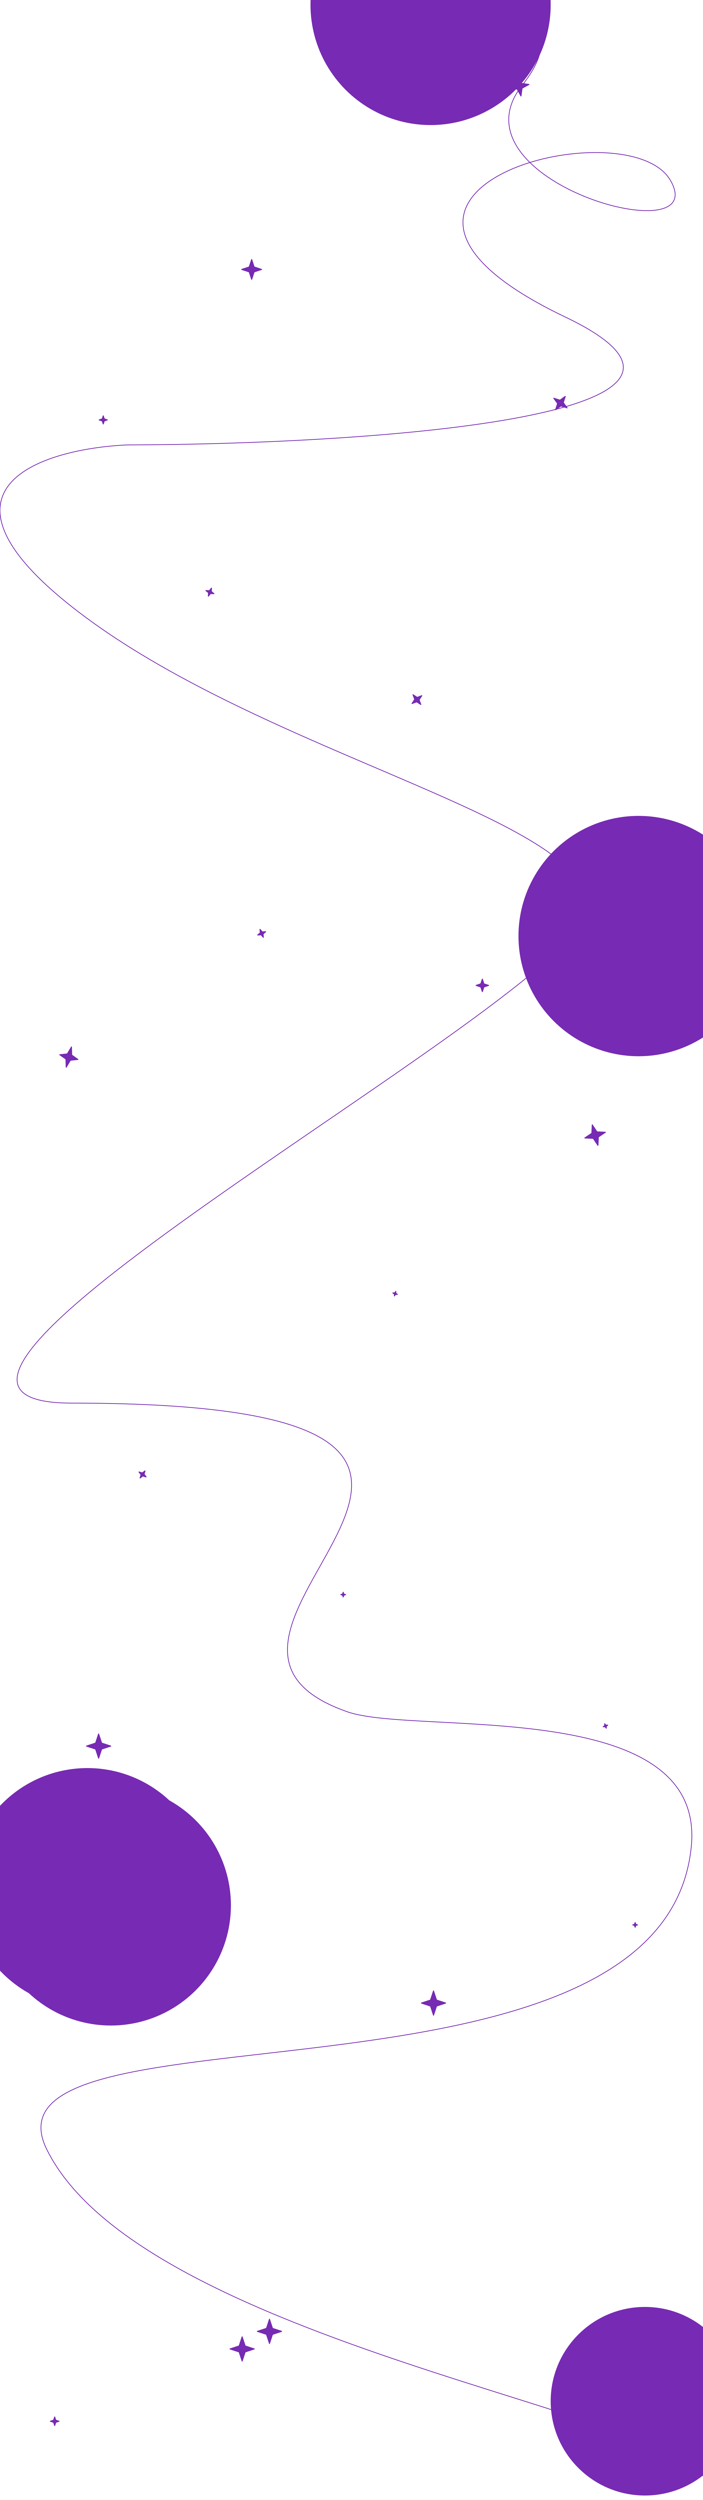 <svg width="1440" height="5117" viewBox="0 0 1440 5117" fill="none" xmlns="http://www.w3.org/2000/svg">
<path d="M890.5 0C991 -1.5 1192.86 18.767 1069.66 174.503C915.648 369.171 1461.28 521.367 1373.27 369.172C1285.27 216.976 616.432 390.408 1157.66 648.787C1590.64 855.489 739.638 909.525 260.013 910.705C92.15 918.375 -165.491 995.314 146.856 1241.71C537.29 1549.7 1243.71 1680.69 1200.68 1868.32C1157.66 2055.94 -386.357 2872 146.856 2872C1320 2872 251.144 3343.89 712 3504C852.545 3552.83 1446.95 3470.17 1416 3780C1358.34 4357.28 -60.8 4083.2 96 4400C292 4796 1416 4944 1446 5080" stroke="#772AB3" stroke-width="1.5" stroke-linecap="square"/>
<g filter="url(#filter0_f_1_7)">
<circle cx="882" cy="10" r="246" fill="#772AB3"/>
</g>
<g filter="url(#filter1_f_1_7)">
<circle cx="1308" cy="1916" r="246" fill="#772AB3"/>
</g>
<g filter="url(#filter2_f_1_7)">
<circle cx="179" cy="3865" r="246" fill="#772AB3"/>
</g>
<g filter="url(#filter3_f_1_7)">
<circle cx="227" cy="3900" r="246" fill="#772AB3"/>
</g>
<g filter="url(#filter4_f_1_7)">
<circle cx="1321" cy="4915" r="193" fill="#772AB3"/>
</g>
<path d="M514.549 530.889C514.851 529.972 516.148 529.972 516.449 530.889L521.158 545.204C521.257 545.506 521.493 545.743 521.795 545.842L536.111 550.55C537.028 550.852 537.028 552.149 536.111 552.45L521.795 557.158C521.493 557.258 521.257 557.494 521.158 557.796L516.449 572.112C516.148 573.029 514.851 573.029 514.549 572.112L509.841 557.796C509.742 557.494 509.505 557.258 509.204 557.158L494.888 552.45C493.971 552.149 493.971 550.852 494.888 550.55L509.204 545.842C509.505 545.743 509.742 545.506 509.841 545.204L514.549 530.889Z" fill="#772AB3"/>
<path d="M1058.87 156.393C1059 155.437 1060.28 155.204 1060.74 156.052L1067.94 169.292C1068.09 169.571 1068.37 169.762 1068.68 169.805L1083.61 171.872C1084.56 172.004 1084.8 173.28 1083.95 173.741L1070.71 180.938C1070.43 181.09 1070.24 181.365 1070.19 181.68L1068.13 196.608C1068 197.564 1066.72 197.796 1066.26 196.948L1059.06 183.708C1058.91 183.429 1058.63 183.239 1058.32 183.195L1043.39 181.129C1042.44 180.997 1042.2 179.721 1043.05 179.26L1056.29 172.062C1056.57 171.91 1056.76 171.635 1056.81 171.321L1058.87 156.393Z" fill="#772AB3"/>
<path d="M1157.27 810.592C1158.05 810.027 1159.1 810.788 1158.81 811.708L1155.06 823.419C1154.96 823.722 1155.01 824.052 1155.2 824.31L1162.4 834.28C1162.96 835.062 1162.2 836.112 1161.28 835.817L1149.57 832.067C1149.27 831.97 1148.94 832.023 1148.68 832.209L1138.71 839.409C1137.93 839.974 1136.88 839.212 1137.17 838.293L1140.92 826.581C1141.02 826.279 1140.97 825.948 1140.78 825.691L1133.58 815.721C1133.02 814.938 1133.78 813.889 1134.7 814.183L1146.41 817.933C1146.71 818.03 1147.04 817.977 1147.3 817.791L1157.27 810.592Z" fill="#772AB3"/>
<path d="M845.043 1422.38C844.704 1421.47 845.714 1420.66 846.524 1421.19L854.181 1426.16C854.447 1426.33 854.78 1426.37 855.077 1426.26L863.623 1423.04C864.526 1422.7 865.339 1423.71 864.813 1424.52L859.843 1432.18C859.67 1432.45 859.634 1432.78 859.745 1433.08L862.957 1441.62C863.297 1442.53 862.286 1443.34 861.477 1442.81L853.82 1437.84C853.553 1437.67 853.221 1437.63 852.923 1437.75L844.378 1440.96C843.475 1441.3 842.662 1440.29 843.188 1439.48L848.158 1431.82C848.331 1431.55 848.367 1431.22 848.255 1430.92L845.043 1422.38Z" fill="#772AB3"/>
<path d="M296.433 3009.98C297.205 3009.4 298.268 3010.15 297.991 3011.07L296.279 3016.78C296.188 3017.08 296.246 3017.41 296.437 3017.67L300.015 3022.43C300.595 3023.21 299.853 3024.27 298.928 3023.99L293.219 3022.28C292.915 3022.19 292.586 3022.25 292.332 3022.44L287.565 3026.02C286.793 3026.6 285.73 3025.85 286.007 3024.93L287.719 3019.22C287.81 3018.92 287.752 3018.59 287.561 3018.33L283.983 3013.57C283.403 3012.79 284.145 3011.73 285.07 3012.01L290.779 3013.72C291.083 3013.81 291.412 3013.75 291.666 3013.56L296.433 3009.98Z" fill="#772AB3"/>
<path d="M432.422 1203.17C433.036 1202.42 434.244 1202.89 434.192 1203.85L433.872 1209.81C433.855 1210.12 433.989 1210.43 434.234 1210.63L438.834 1214.42C439.579 1215.04 439.108 1216.25 438.144 1216.19L432.192 1215.87C431.875 1215.86 431.569 1215.99 431.367 1216.24L427.576 1220.83C426.962 1221.58 425.754 1221.11 425.806 1220.14L426.126 1214.19C426.143 1213.88 426.009 1213.57 425.764 1213.37L421.164 1209.58C420.42 1208.96 420.89 1207.75 421.854 1207.81L427.806 1208.13C428.123 1208.14 428.429 1208.01 428.631 1207.76L432.422 1203.17Z" fill="#772AB3"/>
<path d="M531.623 1902.42C531.549 1901.46 532.747 1900.96 533.377 1901.69L537.271 1906.21C537.478 1906.45 537.788 1906.58 538.104 1906.55L544.047 1906.1C545.009 1906.02 545.507 1907.22 544.777 1907.85L540.264 1911.74C540.023 1911.95 539.896 1912.26 539.92 1912.58L540.375 1918.52C540.449 1919.48 539.251 1919.98 538.621 1919.25L534.727 1914.74C534.52 1914.5 534.21 1914.37 533.894 1914.39L527.951 1914.85C526.988 1914.92 526.49 1913.72 527.221 1913.09L531.734 1909.2C531.974 1908.99 532.102 1908.68 532.078 1908.37L531.623 1902.42Z" fill="#772AB3"/>
<path d="M145.499 2142.49C146.01 2141.63 147.331 2141.97 147.359 2142.97L147.798 2158.59C147.807 2158.91 147.965 2159.2 148.224 2159.39L160.094 2167.7C160.852 2168.24 160.544 2169.42 159.624 2169.52L145.207 2171.02C144.893 2171.06 144.612 2171.24 144.451 2171.51L136.479 2184.95C135.968 2185.81 134.648 2185.47 134.619 2184.47L134.18 2168.85C134.171 2168.53 134.014 2168.24 133.755 2168.05L121.884 2159.74C121.127 2159.2 121.434 2158.02 122.354 2157.92L136.771 2156.42C137.086 2156.38 137.366 2156.2 137.527 2155.93L145.499 2142.49Z" fill="#772AB3"/>
<path d="M1212.18 2302.37C1212.22 2301.41 1213.47 2301.06 1214.01 2301.86L1223.02 2315.4C1223.2 2315.66 1223.49 2315.83 1223.81 2315.84L1240.05 2316.62C1241.01 2316.66 1241.36 2317.91 1240.55 2318.45L1227.02 2327.46C1226.76 2327.64 1226.59 2327.93 1226.58 2328.25L1225.8 2344.49C1225.75 2345.45 1224.5 2345.8 1223.97 2344.99L1214.96 2331.46C1214.78 2331.2 1214.49 2331.03 1214.17 2331.02L1197.93 2330.24C1196.97 2330.19 1196.62 2328.94 1197.42 2328.41L1210.96 2319.4C1211.22 2319.22 1211.38 2318.93 1211.4 2318.61L1212.18 2302.37Z" fill="#772AB3"/>
<path d="M702.05 3258.89C702.352 3257.97 703.649 3257.97 703.95 3258.89L704.822 3261.54C704.922 3261.84 705.158 3262.08 705.46 3262.18L708.112 3263.05C709.029 3263.35 709.029 3264.65 708.112 3264.95L705.46 3265.82C705.158 3265.92 704.922 3266.16 704.822 3266.46L703.95 3269.11C703.649 3270.03 702.352 3270.03 702.05 3269.11L701.178 3266.46C701.079 3266.16 700.842 3265.92 700.541 3265.82L697.889 3264.95C696.972 3264.65 696.972 3263.35 697.889 3263.05L700.541 3262.18C700.842 3262.08 701.079 3261.84 701.178 3261.54L702.05 3258.89Z" fill="#772AB3"/>
<path d="M809.914 2642.8C810.468 2642.01 811.709 2642.39 811.733 2643.35L811.801 2646.14C811.808 2646.46 811.966 2646.76 812.226 2646.94L814.513 2648.54C815.303 2649.09 814.928 2650.34 813.963 2650.36L811.173 2650.43C810.855 2650.44 810.56 2650.59 810.378 2650.85L808.776 2653.14C808.222 2653.93 806.981 2653.55 806.957 2652.59L806.889 2649.8C806.882 2649.48 806.724 2649.19 806.463 2649L804.177 2647.4C803.387 2646.85 803.762 2645.61 804.727 2645.58L807.517 2645.52C807.835 2645.51 808.13 2645.35 808.312 2645.09L809.914 2642.8Z" fill="#772AB3"/>
<path d="M987.05 2003.89C987.352 2002.97 988.649 2002.97 988.95 2003.89L991.802 2012.56C991.902 2012.86 992.138 2013.1 992.44 2013.2L1001.11 2016.05C1002.03 2016.35 1002.03 2017.65 1001.11 2017.95L992.44 2020.8C992.138 2020.9 991.902 2021.14 991.802 2021.44L988.95 2030.11C988.649 2031.03 987.352 2031.03 987.05 2030.11L984.198 2021.44C984.099 2021.14 983.863 2020.9 983.561 2020.8L974.889 2017.95C973.972 2017.65 973.972 2016.35 974.889 2016.05L983.561 2013.2C983.863 2013.1 984.099 2012.86 984.198 2012.56L987.05 2003.89Z" fill="#772AB3"/>
<path d="M1339.3 1830.31C1339.14 1829.36 1340.28 1828.75 1340.98 1829.41L1354.46 1842.27C1354.69 1842.49 1355.01 1842.59 1355.33 1842.53L1373.68 1839.31C1374.63 1839.15 1375.24 1840.29 1374.58 1840.99L1361.72 1854.47C1361.5 1854.7 1361.4 1855.02 1361.46 1855.34L1364.68 1873.69C1364.84 1874.64 1363.7 1875.25 1363 1874.59L1349.51 1861.73C1349.29 1861.51 1348.96 1861.41 1348.65 1861.47L1330.3 1864.69C1329.35 1864.85 1328.73 1863.71 1329.4 1863.01L1342.26 1849.53C1342.48 1849.3 1342.58 1848.98 1342.52 1848.66L1339.3 1830.31Z" fill="#772AB3"/>
<path d="M201.049 3548.89C201.351 3547.97 202.648 3547.97 202.949 3548.89L208.771 3566.59C208.87 3566.89 209.107 3567.13 209.409 3567.23L227.111 3573.05C228.028 3573.35 228.028 3574.65 227.111 3574.95L209.409 3580.77C209.107 3580.87 208.87 3581.11 208.771 3581.41L202.949 3599.11C202.648 3600.03 201.351 3600.03 201.049 3599.11L195.227 3581.41C195.128 3581.11 194.892 3580.87 194.59 3580.77L176.888 3574.95C175.971 3574.65 175.971 3573.35 176.888 3573.05L194.59 3567.23C194.892 3567.13 195.128 3566.89 195.227 3566.59L201.049 3548.89Z" fill="#772AB3"/>
<path d="M233.05 3898.89C233.352 3897.97 234.648 3897.97 234.95 3898.89L240.772 3916.59C240.871 3916.89 241.108 3917.13 241.409 3917.23L259.112 3923.05C260.028 3923.35 260.028 3924.65 259.112 3924.95L241.409 3930.77C241.108 3930.87 240.871 3931.11 240.772 3931.41L234.95 3949.11C234.648 3950.03 233.352 3950.03 233.05 3949.11L227.228 3931.41C227.129 3931.11 226.892 3930.87 226.591 3930.77L208.888 3924.95C207.972 3924.65 207.972 3923.35 208.888 3923.05L226.591 3917.23C226.892 3917.13 227.129 3916.89 227.228 3916.59L233.05 3898.89Z" fill="#772AB3"/>
<path d="M887.05 4074.89C887.352 4073.97 888.648 4073.97 888.95 4074.89L894.772 4092.59C894.871 4092.89 895.108 4093.13 895.409 4093.23L913.112 4099.05C914.028 4099.35 914.028 4100.65 913.112 4100.95L895.409 4106.77C895.108 4106.87 894.871 4107.11 894.772 4107.41L888.95 4125.11C888.648 4126.03 887.352 4126.03 887.05 4125.11L881.228 4107.41C881.129 4107.11 880.892 4106.87 880.591 4106.77L862.888 4100.95C861.972 4100.65 861.972 4099.35 862.888 4099.05L880.591 4093.23C880.892 4093.13 881.129 4092.89 881.228 4092.59L887.05 4074.89Z" fill="#772AB3"/>
<path d="M1300.05 3934.89C1300.35 3933.97 1301.65 3933.97 1301.95 3934.89L1302.82 3937.54C1302.92 3937.84 1303.16 3938.08 1303.46 3938.18L1306.11 3939.05C1307.03 3939.35 1307.03 3940.65 1306.11 3940.95L1303.46 3941.82C1303.16 3941.92 1302.92 3942.16 1302.82 3942.46L1301.95 3945.11C1301.65 3946.03 1300.35 3946.03 1300.05 3945.11L1299.18 3942.46C1299.08 3942.16 1298.84 3941.92 1298.54 3941.82L1295.89 3940.95C1294.97 3940.65 1294.97 3939.35 1295.89 3939.05L1298.54 3938.18C1298.84 3938.08 1299.08 3937.84 1299.18 3937.54L1300.05 3934.89Z" fill="#772AB3"/>
<path d="M551.05 4746.89C551.352 4745.97 552.648 4745.97 552.95 4746.89L558.772 4764.59C558.871 4764.89 559.108 4765.13 559.409 4765.23L577.112 4771.05C578.028 4771.35 578.028 4772.65 577.112 4772.95L559.409 4778.77C559.108 4778.87 558.871 4779.11 558.772 4779.41L552.95 4797.11C552.648 4798.03 551.352 4798.03 551.05 4797.11L545.228 4779.41C545.129 4779.11 544.892 4778.87 544.591 4778.77L526.888 4772.95C525.972 4772.65 525.972 4771.35 526.888 4771.05L544.591 4765.23C544.892 4765.13 545.129 4764.89 545.228 4764.59L551.05 4746.89Z" fill="#772AB3"/>
<path d="M495.05 4782.89C495.352 4781.97 496.648 4781.97 496.95 4782.89L502.772 4800.59C502.871 4800.89 503.108 4801.13 503.409 4801.23L521.112 4807.05C522.028 4807.35 522.028 4808.65 521.112 4808.95L503.409 4814.77C503.108 4814.87 502.871 4815.11 502.772 4815.41L496.95 4833.11C496.648 4834.03 495.352 4834.03 495.05 4833.11L489.228 4815.41C489.129 4815.11 488.892 4814.87 488.591 4814.77L470.888 4808.95C469.972 4808.65 469.972 4807.35 470.888 4807.05L488.591 4801.23C488.892 4801.13 489.129 4800.89 489.228 4800.59L495.05 4782.89Z" fill="#772AB3"/>
<path d="M111.05 4946.89C111.352 4945.97 112.648 4945.97 112.95 4946.89L114.812 4952.55C114.911 4952.85 115.148 4953.09 115.45 4953.19L121.112 4955.05C122.028 4955.35 122.028 4956.65 121.112 4956.95L115.45 4958.81C115.148 4958.91 114.911 4959.15 114.812 4959.45L112.95 4965.11C112.648 4966.03 111.352 4966.03 111.05 4965.11L109.188 4959.45C109.089 4959.15 108.852 4958.91 108.55 4958.81L102.888 4956.95C101.972 4956.65 101.972 4955.35 102.888 4955.05L108.55 4953.19C108.852 4953.09 109.089 4952.85 109.188 4952.55L111.05 4946.89Z" fill="#772AB3"/>
<path d="M1203.05 4982.89C1203.35 4981.97 1204.65 4981.97 1204.95 4982.89L1208.79 4994.57C1208.89 4994.87 1209.13 4995.11 1209.43 4995.21L1221.11 4999.05C1222.03 4999.35 1222.03 5000.65 1221.11 5000.95L1209.43 5004.79C1209.13 5004.89 1208.89 5005.13 1208.79 5005.43L1204.95 5017.11C1204.65 5018.03 1203.35 5018.03 1203.05 5017.11L1199.21 5005.43C1199.11 5005.13 1198.87 5004.89 1198.57 5004.79L1186.89 5000.95C1185.97 5000.65 1185.97 4999.35 1186.89 4999.05L1198.57 4995.21C1198.87 4995.11 1199.11 4994.87 1199.21 4994.57L1203.05 4982.89Z" fill="#772AB3"/>
<path d="M1237.6 3528.33C1237.57 3527.36 1238.79 3526.92 1239.39 3527.68L1241.11 3529.88C1241.3 3530.13 1241.61 3530.27 1241.92 3530.27L1244.72 3530.19C1245.68 3530.16 1246.12 3531.38 1245.36 3531.97L1243.16 3533.69C1242.91 3533.89 1242.77 3534.19 1242.78 3534.51L1242.86 3537.3C1242.88 3538.26 1241.66 3538.7 1241.07 3537.94L1239.35 3535.75C1239.15 3535.49 1238.85 3535.35 1238.53 3535.36L1235.74 3535.44C1234.78 3535.47 1234.34 3534.25 1235.1 3533.65L1237.3 3531.93C1237.55 3531.74 1237.69 3531.43 1237.68 3531.12L1237.6 3528.33Z" fill="#772AB3"/>
<path d="M210.55 850.889C210.851 849.972 212.148 849.972 212.45 850.889L214.188 856.174C214.287 856.476 214.524 856.713 214.825 856.812L220.111 858.55C221.028 858.852 221.028 860.149 220.111 860.45L214.825 862.189C214.524 862.288 214.287 862.524 214.188 862.826L212.45 868.112C212.148 869.029 210.851 869.029 210.55 868.112L208.811 862.826C208.712 862.524 208.475 862.288 208.174 862.189L202.888 860.45C201.971 860.149 201.971 858.852 202.888 858.55L208.174 856.812C208.475 856.713 208.712 856.476 208.811 856.174L210.55 850.889Z" fill="#772AB3"/>
<defs>
<filter id="filter0_f_1_7" x="-164" y="-1036" width="2092" height="2092" filterUnits="userSpaceOnUse" color-interpolation-filters="sRGB">
<feFlood flood-opacity="0" result="BackgroundImageFix"/>
<feBlend mode="normal" in="SourceGraphic" in2="BackgroundImageFix" result="shape"/>
<feGaussianBlur stdDeviation="400" result="effect1_foregroundBlur_1_7"/>
</filter>
<filter id="filter1_f_1_7" x="262" y="870" width="2092" height="2092" filterUnits="userSpaceOnUse" color-interpolation-filters="sRGB">
<feFlood flood-opacity="0" result="BackgroundImageFix"/>
<feBlend mode="normal" in="SourceGraphic" in2="BackgroundImageFix" result="shape"/>
<feGaussianBlur stdDeviation="400" result="effect1_foregroundBlur_1_7"/>
</filter>
<filter id="filter2_f_1_7" x="-867" y="2819" width="2092" height="2092" filterUnits="userSpaceOnUse" color-interpolation-filters="sRGB">
<feFlood flood-opacity="0" result="BackgroundImageFix"/>
<feBlend mode="normal" in="SourceGraphic" in2="BackgroundImageFix" result="shape"/>
<feGaussianBlur stdDeviation="400" result="effect1_foregroundBlur_1_7"/>
</filter>
<filter id="filter3_f_1_7" x="-819" y="2854" width="2092" height="2092" filterUnits="userSpaceOnUse" color-interpolation-filters="sRGB">
<feFlood flood-opacity="0" result="BackgroundImageFix"/>
<feBlend mode="normal" in="SourceGraphic" in2="BackgroundImageFix" result="shape"/>
<feGaussianBlur stdDeviation="400" result="effect1_foregroundBlur_1_7"/>
</filter>
<filter id="filter4_f_1_7" x="328" y="3922" width="1986" height="1986" filterUnits="userSpaceOnUse" color-interpolation-filters="sRGB">
<feFlood flood-opacity="0" result="BackgroundImageFix"/>
<feBlend mode="normal" in="SourceGraphic" in2="BackgroundImageFix" result="shape"/>
<feGaussianBlur stdDeviation="400" result="effect1_foregroundBlur_1_7"/>
</filter>
</defs>
</svg>
